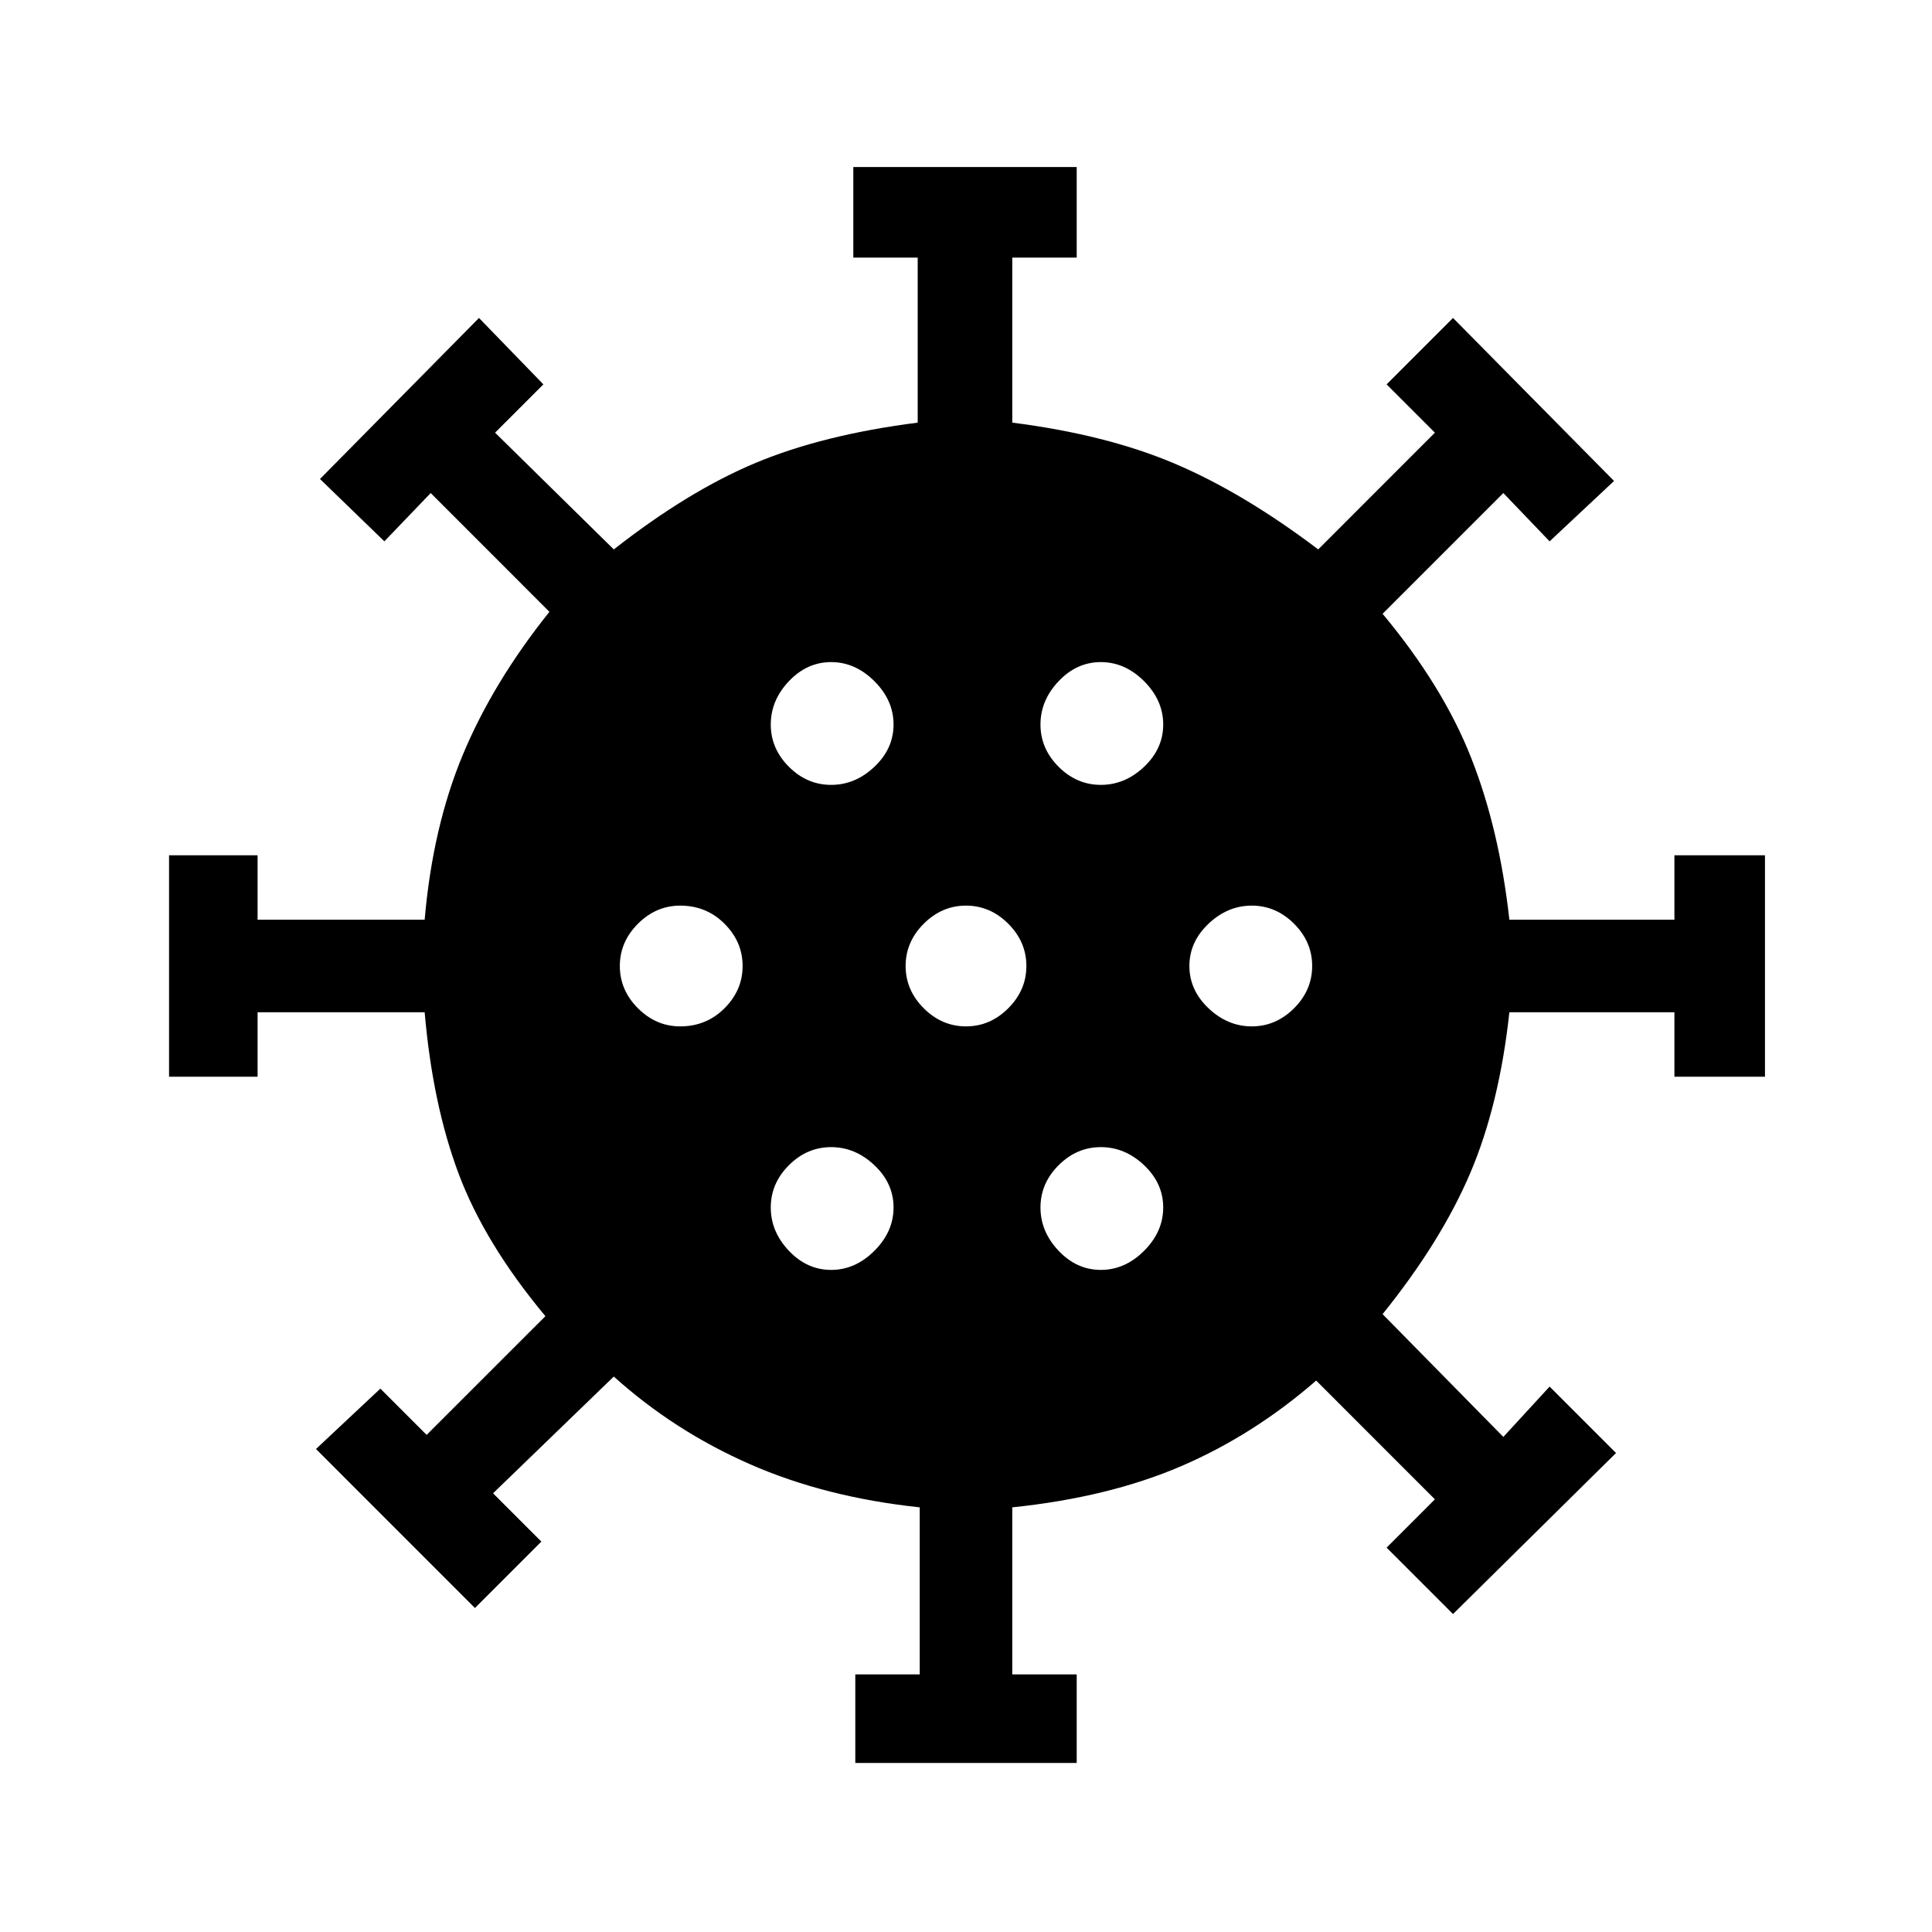 <svg xmlns="http://www.w3.org/2000/svg" height="40" width="40"><path d="M14.083 21.25q.542 0 .917-.375t.375-.875q0-.5-.375-.875t-.917-.375q-.5 0-.875.375t-.375.875q0 .5.375.875t.875.375Zm8.709-5q.5 0 .896-.375.395-.375.395-.875t-.395-.896q-.396-.396-.896-.396t-.875.396q-.375.396-.375.896t.375.875q.375.375.875.375Zm-5.584 0q.5 0 .896-.375T18.5 15q0-.5-.396-.896t-.896-.396q-.5 0-.875.396t-.375.896q0 .5.375.875t.875.375Zm0 10.042q.5 0 .896-.396T18.5 25q0-.5-.396-.875t-.896-.375q-.5 0-.875.375t-.375.875q0 .5.375.896t.875.396Zm.5 10.208v-1.833h1.334v-3.459q-1.959-.208-3.521-.896-1.563-.687-2.813-1.812l-2.5 2.417 1 1-1.375 1.375L6.542 30l1.333-1.25.958.958 2.459-2.458q-1.25-1.5-1.792-2.938-.542-1.437-.708-3.354H5.333v1.334H3.5v-4.584h1.833v1.334h3.459q.166-1.917.791-3.417.625-1.5 1.792-2.958l-2.458-2.459-.959 1-1.333-1.291 3.292-3.334 1.333 1.375-1 1 2.458 2.417q1.542-1.208 2.938-1.792Q17.042 9 19 8.75V5.333h-1.333V3.458h4.625v1.875h-1.334V8.75q1.959.25 3.375.854 1.417.604 2.959 1.771l2.416-2.417-1-1 1.375-1.375 3.334 3.375-1.334 1.25-.958-1-2.5 2.5q1.25 1.5 1.833 2.98.584 1.479.792 3.354h3.417v-1.334h1.875v4.584h-1.875v-1.334H31.25q-.208 1.917-.812 3.334-.605 1.416-1.813 2.916l2.5 2.542.958-1.042 1.375 1.375-3.375 3.334-1.375-1.375 1-1-2.458-2.459q-1.292 1.125-2.792 1.771-1.5.646-3.5.854v3.459h1.334V36.5ZM20 21.25q.5 0 .875-.375T21.25 20q0-.5-.375-.875T20 18.75q-.5 0-.875.375T18.75 20q0 .5.375.875t.875.375Zm5.917 0q.5 0 .875-.375t.375-.875q0-.5-.375-.875t-.875-.375q-.5 0-.896.375t-.396.875q0 .5.396.875t.896.375Zm-3.125 5.042q.5 0 .896-.396.395-.396.395-.896t-.395-.875q-.396-.375-.896-.375t-.875.375q-.375.375-.375.875t.375.896q.375.396.875.396Z"/></svg>